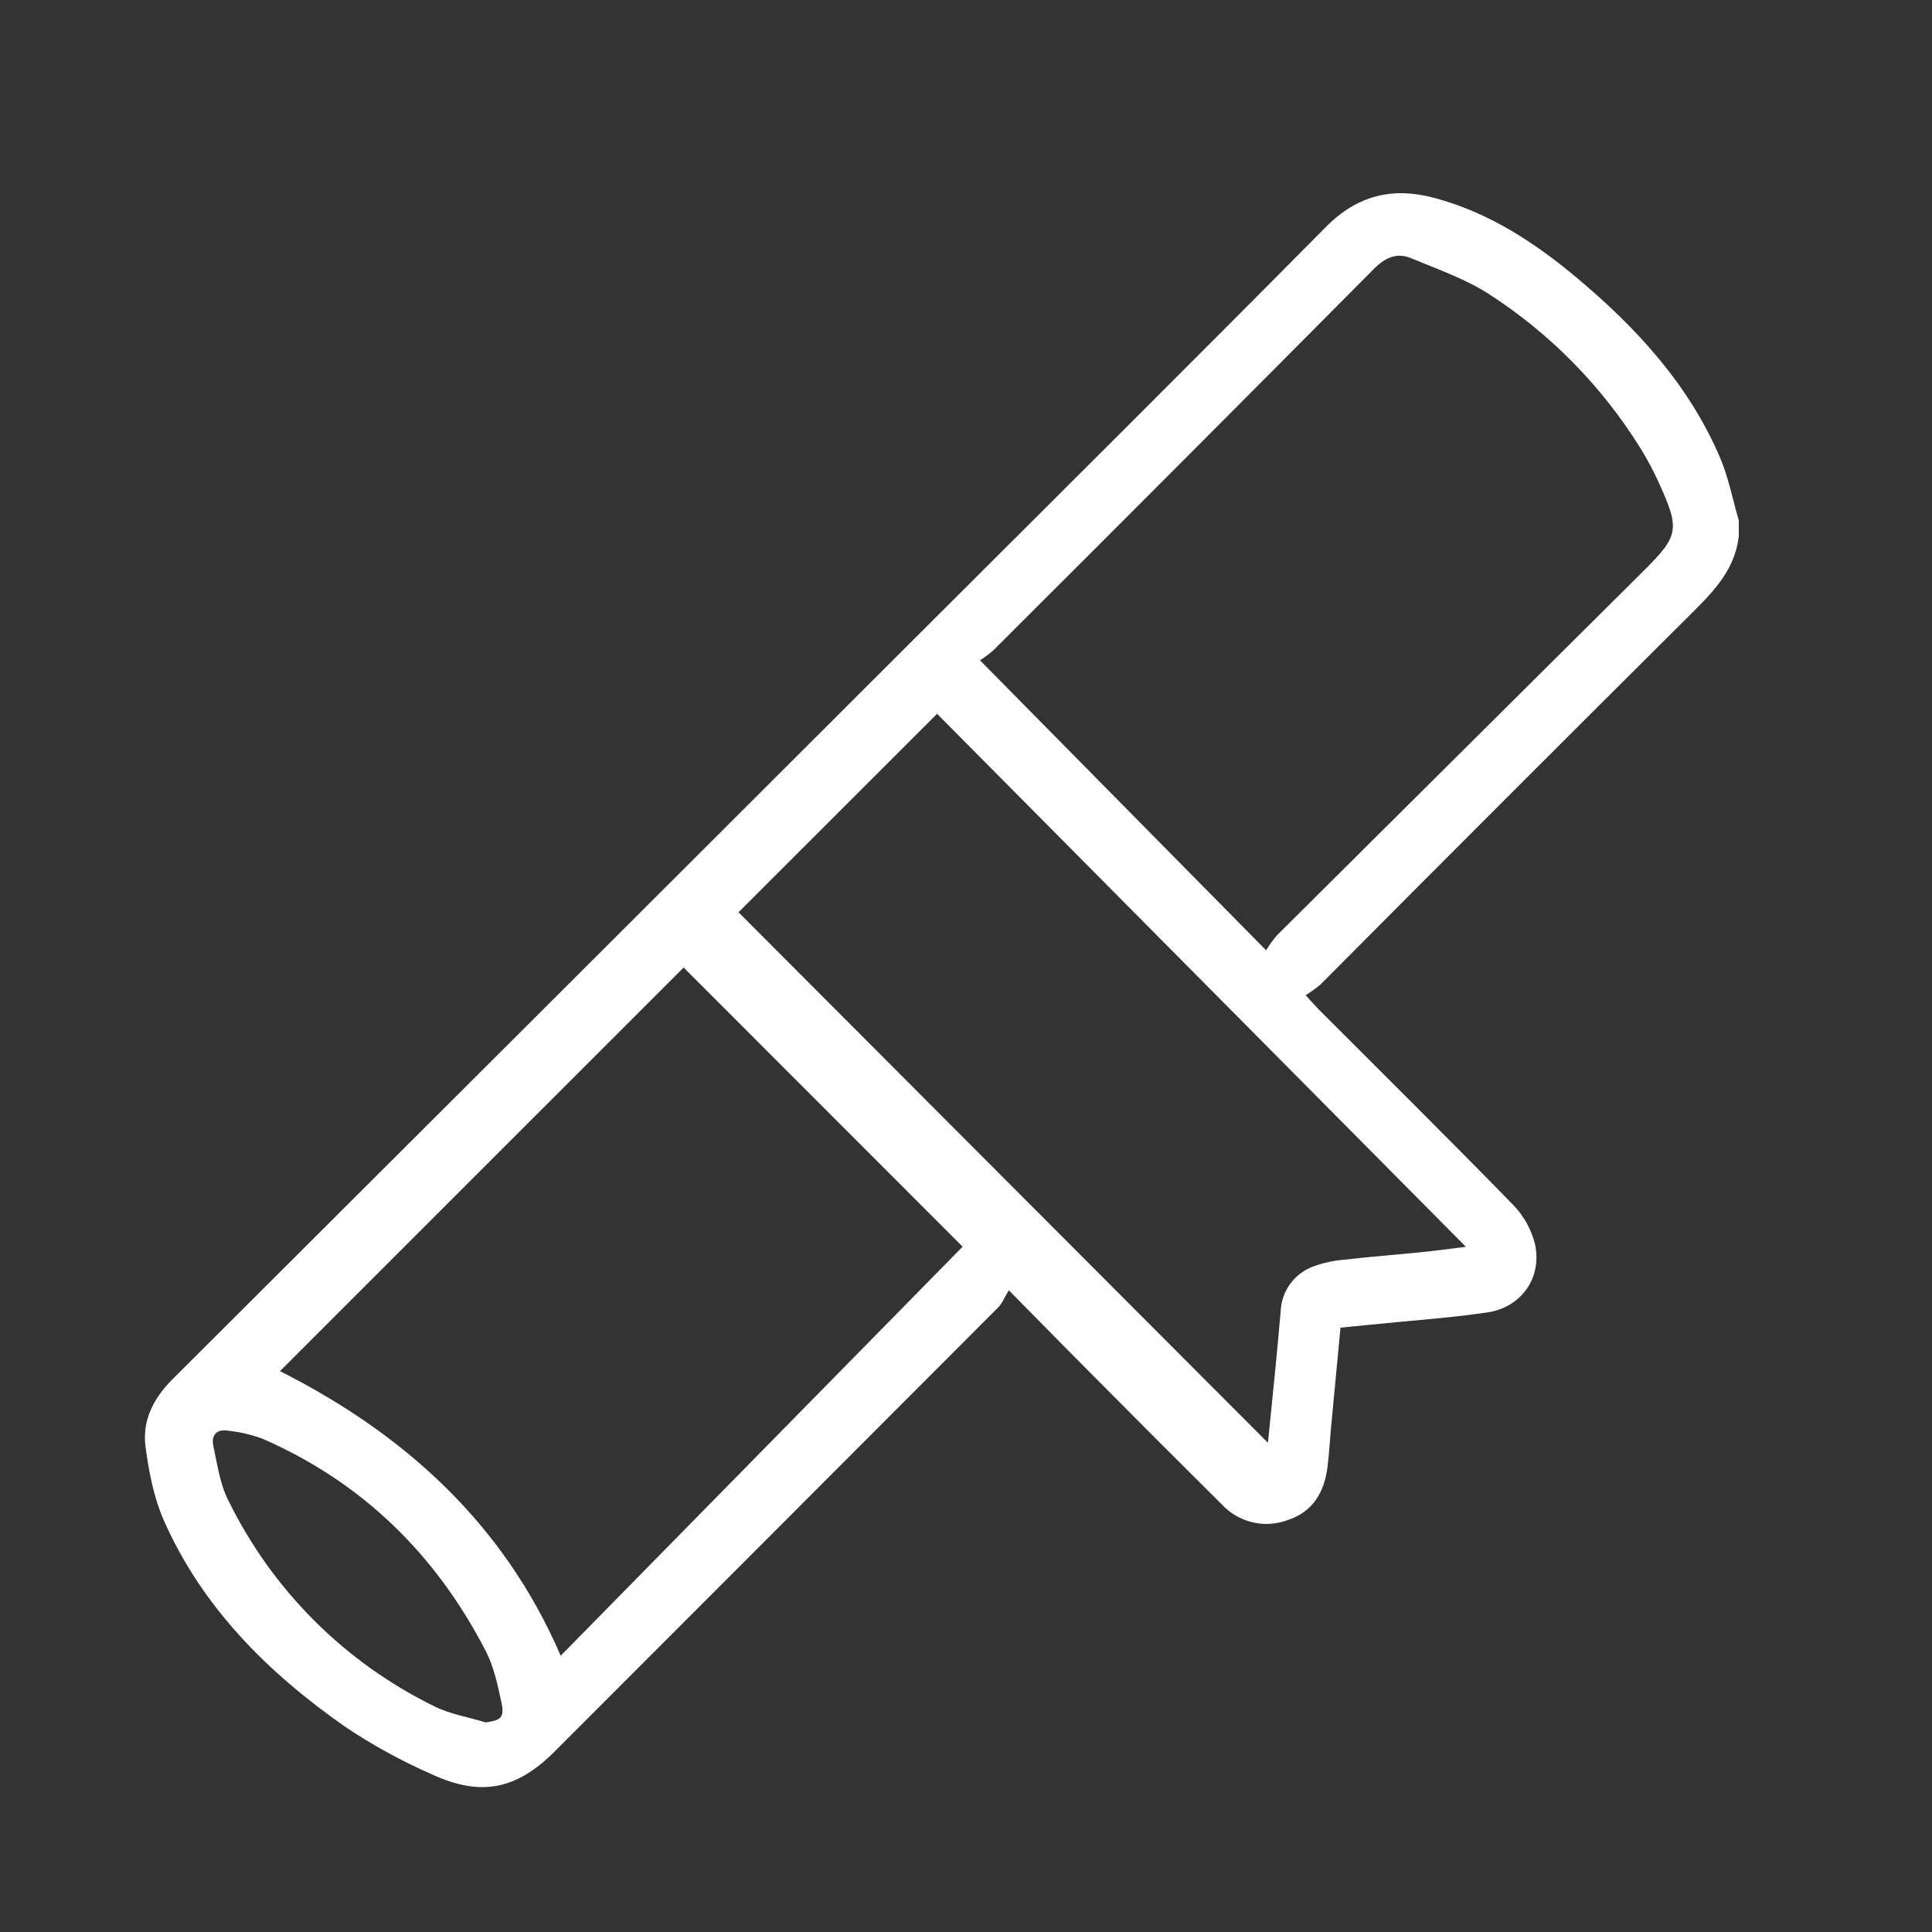<svg width="32" height="32" viewBox="0 0 32 32" fill="none" xmlns="http://www.w3.org/2000/svg">
<rect x="0" y="0" width="32" height="32" fill="#333333" stroke="none"/>
<path d="M28.8 8.877C28.741 9.419 28.4 9.779 28.035 10.142C25.973 12.193 23.918 14.248 21.87 16.308C21.793 16.372 21.711 16.431 21.625 16.484C21.733 16.6 21.793 16.67 21.858 16.735C22.927 17.806 24.003 18.869 25.059 19.953C25.237 20.135 25.364 20.362 25.425 20.61C25.544 21.165 25.199 21.654 24.634 21.738C23.98 21.834 23.319 21.876 22.661 21.945L22.203 21.99C22.151 22.544 22.098 23.091 22.047 23.636C22.026 23.859 22.015 24.083 21.987 24.304C21.932 24.717 21.747 25.04 21.329 25.177C21.143 25.247 20.939 25.26 20.745 25.214C20.551 25.168 20.375 25.066 20.239 24.92C19.513 24.199 18.789 23.475 18.069 22.748C17.639 22.316 17.212 21.88 16.709 21.371C16.64 21.481 16.604 21.584 16.533 21.655C14.086 24.107 11.638 26.558 9.188 29.009C8.563 29.635 7.972 29.767 7.157 29.39C6.653 29.17 6.17 28.905 5.714 28.599C4.436 27.704 3.349 26.625 2.709 25.173C2.546 24.797 2.464 24.371 2.41 23.96C2.354 23.53 2.541 23.161 2.852 22.85C6.864 18.849 10.874 14.846 14.882 10.842C17.243 8.483 19.611 6.133 21.958 3.762C22.487 3.227 23.074 3.093 23.765 3.28C24.655 3.519 25.41 4.01 26.106 4.592C27.104 5.426 27.975 6.372 28.493 7.588C28.631 7.916 28.699 8.276 28.8 8.621L28.8 8.877ZM16.232 10.937L20.971 15.74C21.023 15.654 21.082 15.572 21.147 15.495C23.171 13.482 25.195 11.47 27.219 9.459C27.806 8.877 27.828 8.771 27.48 8.006C27.392 7.81 27.292 7.62 27.179 7.437C26.538 6.401 25.675 5.522 24.651 4.864C24.26 4.614 23.806 4.458 23.373 4.277C23.134 4.177 22.942 4.267 22.755 4.455C20.659 6.567 18.557 8.673 16.451 10.773C16.382 10.833 16.308 10.887 16.232 10.937ZM15.944 20.649L11.323 16.025L4.637 22.71C6.682 23.743 8.336 25.219 9.287 27.424L15.944 20.649ZM12.232 15.11L21.001 23.897C21.07 23.203 21.149 22.461 21.212 21.717C21.219 21.557 21.271 21.402 21.365 21.271C21.458 21.141 21.587 21.041 21.736 20.983C21.905 20.919 22.081 20.879 22.26 20.865C22.686 20.815 23.115 20.783 23.542 20.74C23.773 20.717 24.003 20.685 24.28 20.651C21.327 17.675 18.407 14.733 15.521 11.823C14.393 12.95 13.282 14.059 12.232 15.11ZM8.043 28.528C8.295 28.496 8.358 28.445 8.307 28.205C8.244 27.913 8.181 27.608 8.046 27.347C7.221 25.749 6.006 24.555 4.351 23.831C4.166 23.763 3.974 23.718 3.779 23.697C3.588 23.665 3.494 23.771 3.534 23.952C3.599 24.251 3.642 24.572 3.776 24.839C4.502 26.328 5.703 27.532 7.19 28.26C7.453 28.392 7.758 28.441 8.043 28.528Z" fill="white"/>
</svg>
